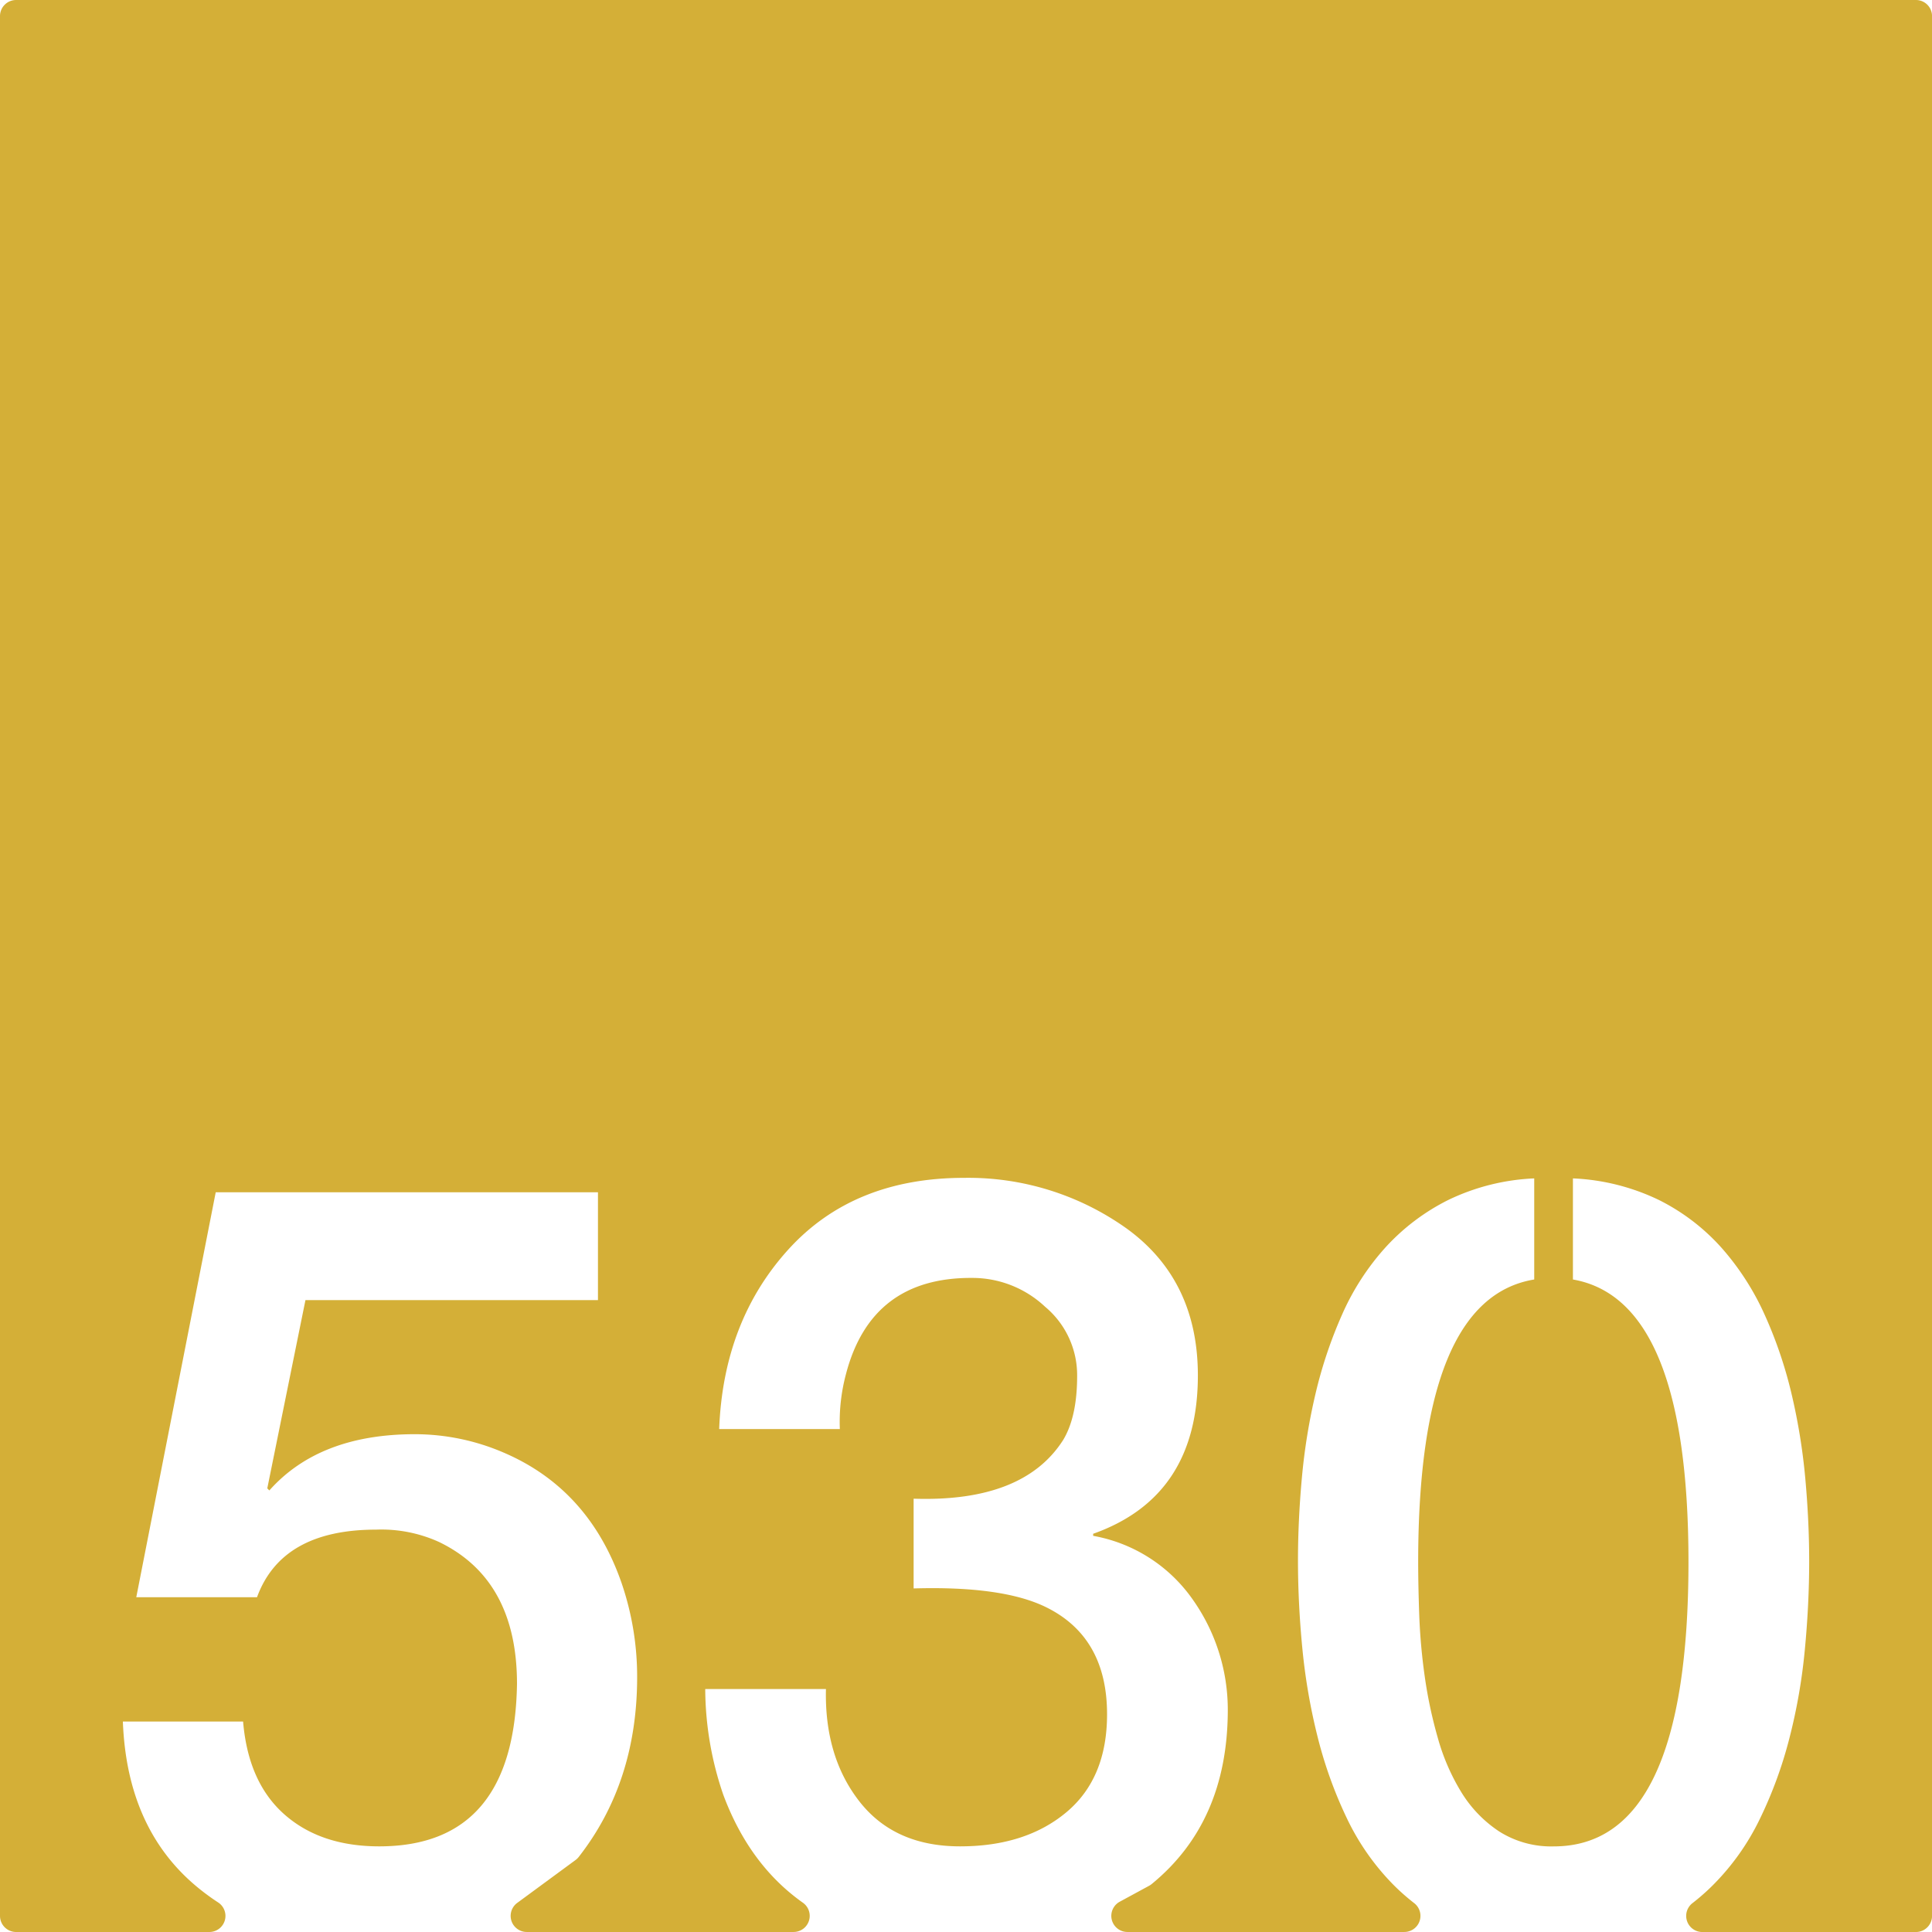 <svg xmlns="http://www.w3.org/2000/svg" width="120mm" height="120mm" viewBox="0 0 340.158 340.157">
  <g id="Zimmernummer">
      <g id="Z-03-530-M">
        <path fill="#D4AF37" stroke="none" d="M337.323,0H2.835A2.835,2.835,0,0,0,0,2.835V337.322a2.835,2.835,0,0,0,2.835,2.835H36.866a2.831,2.831,0,0,0,1.524-5.215,40.78,40.78,0,0,1-3.316-2.413Q22.36,322.268,21.633,303.1H42.8q.9,10.716,7.266,16.347t16.71,5.631q23.793,0,24.249-28.608,0-18.345-13.713-24.976a24.526,24.526,0,0,0-11.08-2.18q-16.622,0-20.981,11.9H23.994L37.98,209.922h67.3V228.9h-51.5l-6.721,33.15.364.363q8.81-9.9,25.611-9.9a39.509,39.509,0,0,1,15.713,3.269q14.985,6.45,20.707,22.978a50.892,50.892,0,0,1,2.725,16.529q0,18.484-10.283,31.649a2.96,2.96,0,0,1-.58.56l-10.252,7.537a2.834,2.834,0,0,0,1.678,5.118h46.99a2.835,2.835,0,0,0,1.6-5.172q-9.389-6.654-13.986-18.985a57.907,57.907,0,0,1-3.178-18.618h21.252q-.273,11.9,5.9,19.8t17.711,7.9q11.532,0,18.709-5.994t7.174-17.256q0-13.623-10.807-18.891-7.629-3.723-23.25-3.269v-15.8q19.346.636,26.338-10.353,2.452-4.088,2.451-11.262a15.675,15.675,0,0,0-5.63-12.17,18.688,18.688,0,0,0-12.9-5.086q-17.71-.09-22.16,16.893a32.6,32.6,0,0,0-1.09,9.717H126.621q.726-18.981,12.17-31.605t30.971-12.624a47.994,47.994,0,0,1,28.7,8.991q12.442,9.083,12.441,25.793,0,21.343-18.435,27.882v.363a27.2,27.2,0,0,1,17.437,11.08,33.606,33.606,0,0,1,6.266,19.8q-.09,19.546-13.4,30.428a2.937,2.937,0,0,1-.468.313l-5.16,2.8a2.835,2.835,0,0,0,1.354,5.325h48.764a2.835,2.835,0,0,0,1.7-5.1,38.031,38.031,0,0,1-3.629-3.207,42.939,42.939,0,0,1-8.22-11.761,75.605,75.605,0,0,1-5.131-14.3,105.421,105.421,0,0,1-2.68-15.531q-.771-7.946-.772-15.484,0-6.994.682-14.532a106.067,106.067,0,0,1,2.406-14.849,78.546,78.546,0,0,1,4.678-13.941,44.269,44.269,0,0,1,7.584-11.76,37.752,37.752,0,0,1,11.08-8.4,38.56,38.56,0,0,1,15.166-3.814v17.8q-20.434,3.36-20.433,49.769,0,3.906.181,9.173a104.25,104.25,0,0,0,.953,10.808,79.638,79.638,0,0,0,2.317,10.944,37.6,37.6,0,0,0,4.177,9.627,22.1,22.1,0,0,0,6.629,6.856,17.091,17.091,0,0,0,9.627,2.634q23.7,0,23.705-50.042,0-46.227-20.343-49.769v-17.8a38.56,38.56,0,0,1,15.166,3.814,36.838,36.838,0,0,1,11.035,8.446,46.692,46.692,0,0,1,7.584,11.807,76.347,76.347,0,0,1,4.723,13.942,106.619,106.619,0,0,1,2.406,14.848q.68,7.54.681,14.531,0,7.629-.773,15.667a100.034,100.034,0,0,1-2.725,15.576,74.858,74.858,0,0,1-5.22,14.213,42.776,42.776,0,0,1-8.311,11.67,37.885,37.885,0,0,1-3.485,3.061,2.838,2.838,0,0,0,1.687,5.112h37.625a2.835,2.835,0,0,0,2.835-2.835V2.835A2.835,2.835,0,0,0,337.323,0Z"/>
      </g>
    </g>
</svg>
